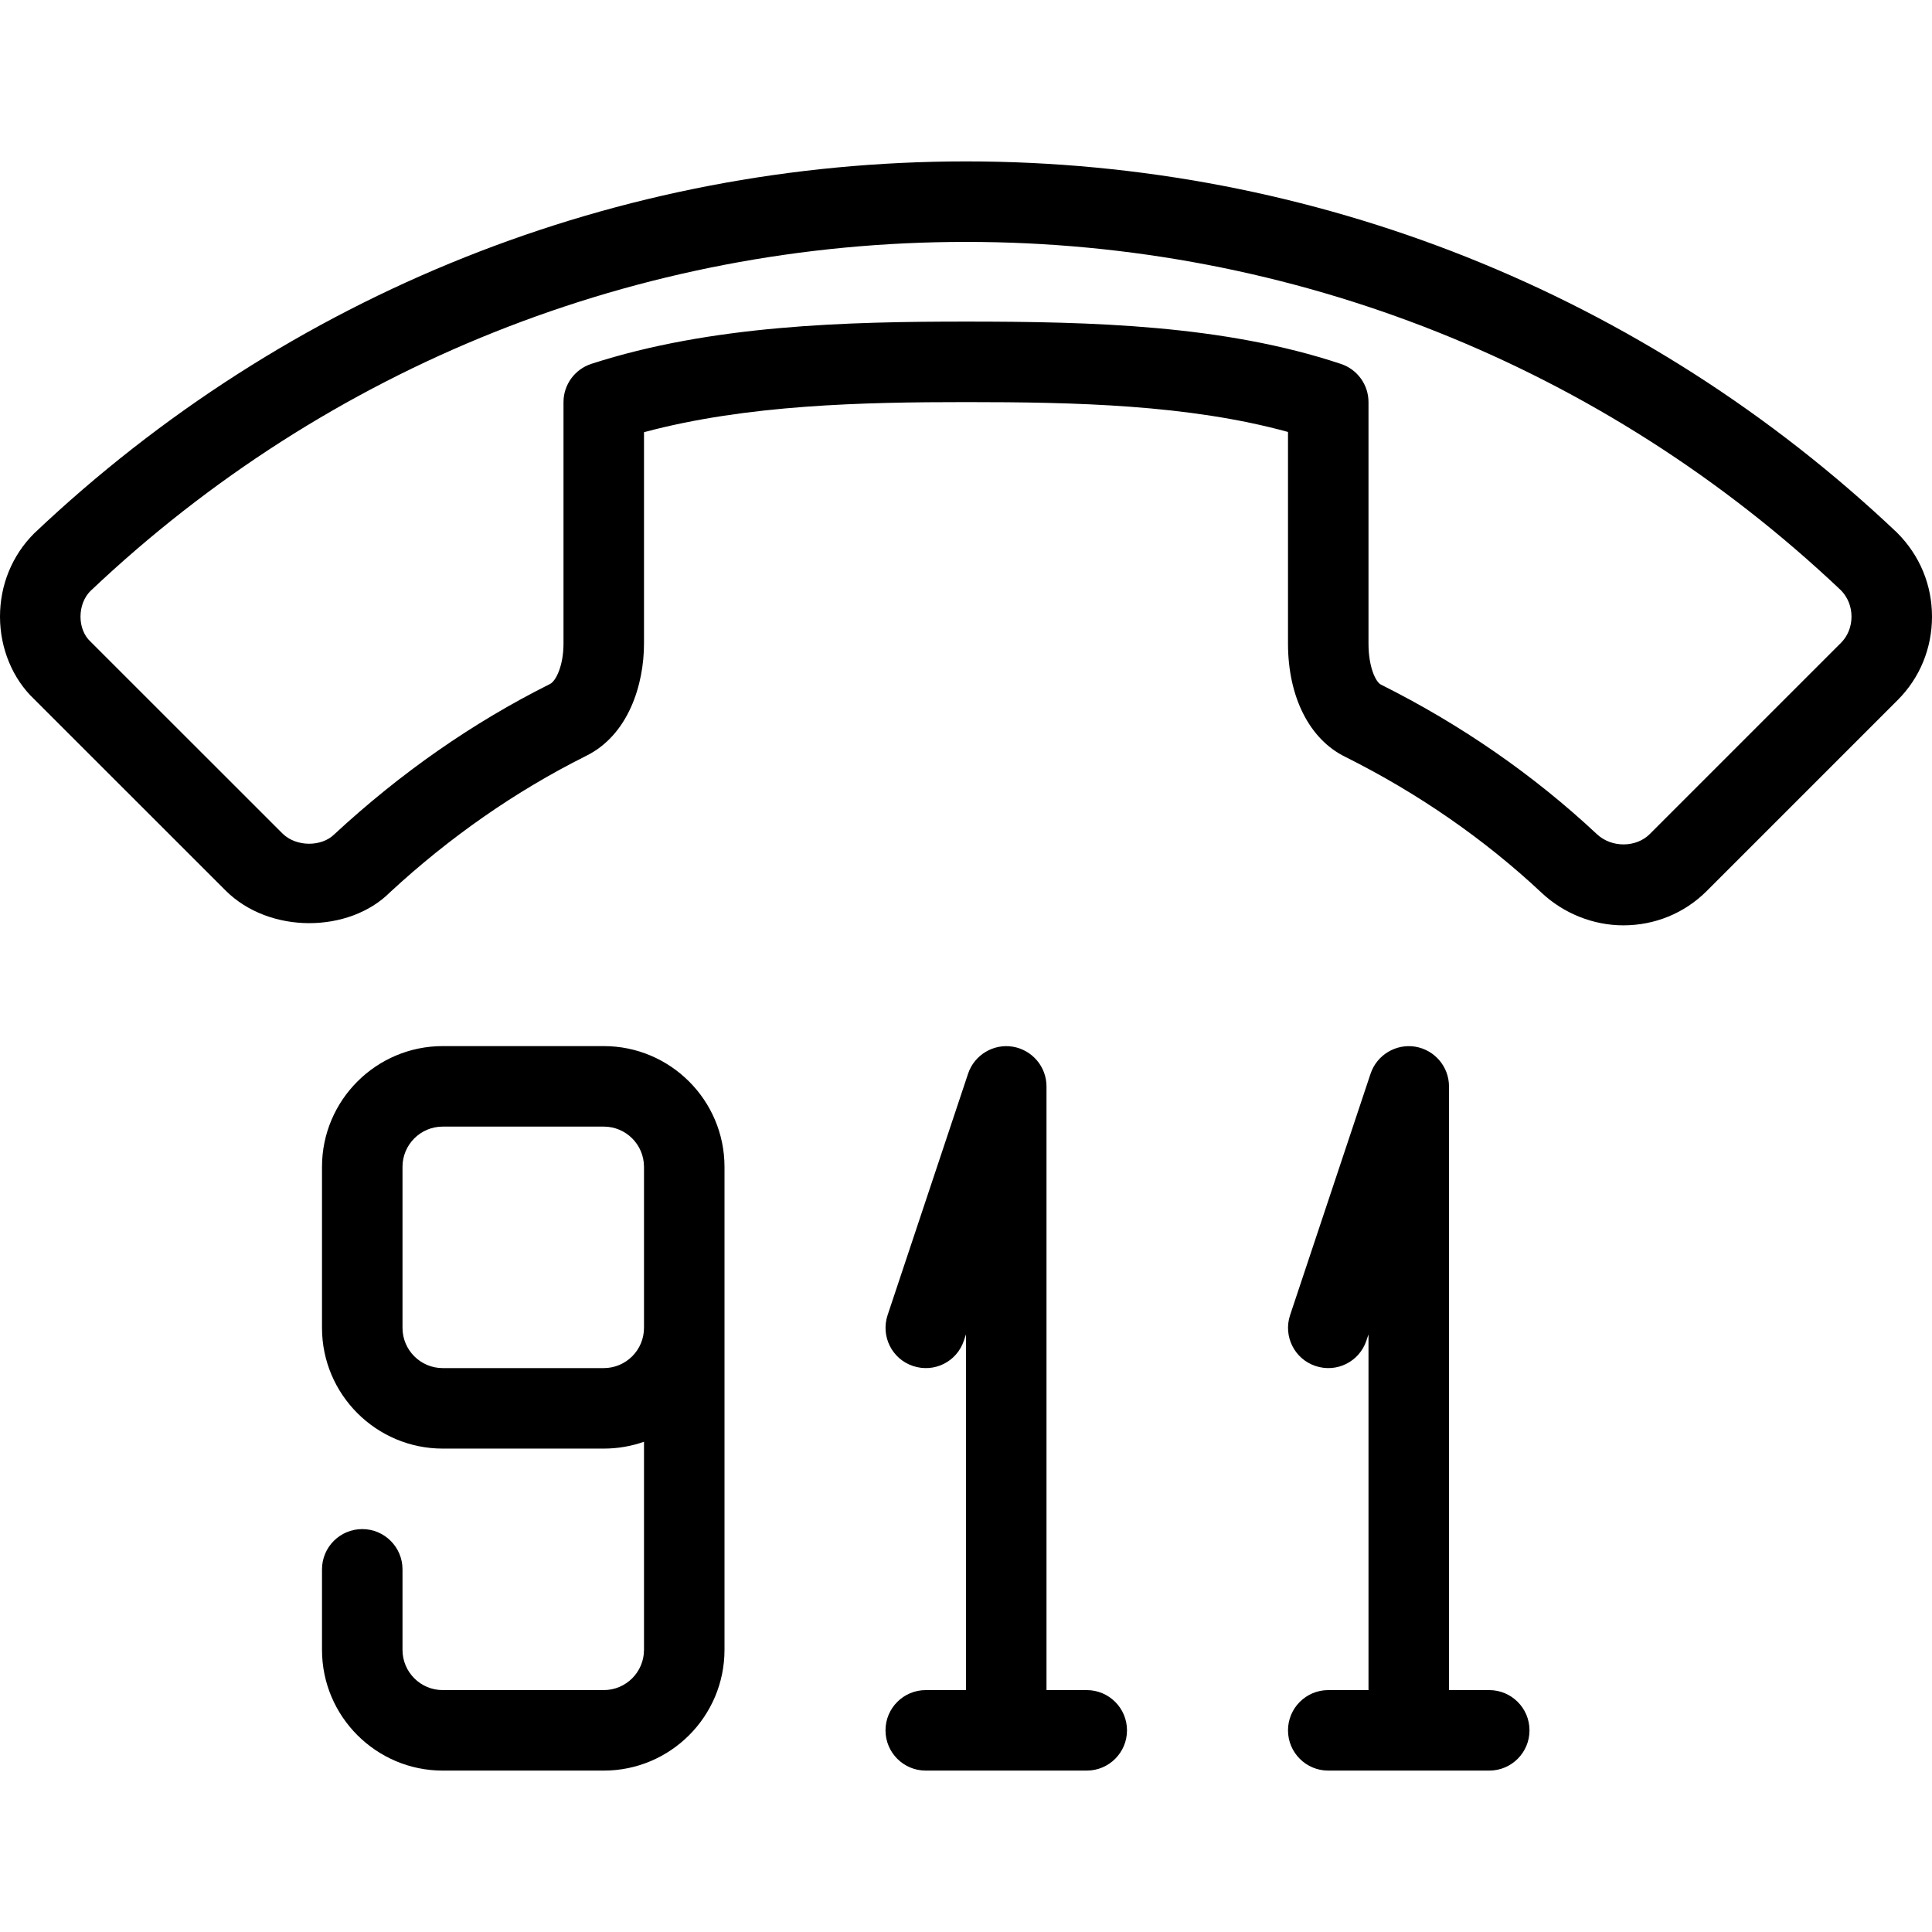 <?xml version="1.0" encoding="iso-8859-1"?>
<!-- Generator: Adobe Illustrator 19.0.0, SVG Export Plug-In . SVG Version: 6.00 Build 0)  -->
<svg version="1.1" id="Layer_1" xmlns="http://www.w3.org/2000/svg" xmlns:xlink="http://www.w3.org/1999/xlink" x="0px" y="0px"
	 viewBox="0 0 24 24" style="enable-background:new 0 0 24 24;" xml:space="preserve">
<g>
	<g>
		<path d="M7.5,12.995h-2c-0.827,0-1.5,0.673-1.5,1.5v2c0,0.827,0.673,1.5,1.5,1.5h2c0.175,0,0.344-0.03,0.5-0.085v2.585
			c0,0.276-0.224,0.5-0.5,0.5h-2c-0.276,0-0.5-0.224-0.5-0.5v-1c0-0.276-0.224-0.5-0.5-0.5S4,19.219,4,19.495v1
			c0,0.827,0.673,1.5,1.5,1.5h2c0.827,0,1.5-0.672,1.5-1.5v-6C9,13.668,8.327,12.995,7.5,12.995z M8,16.495
			c0,0.276-0.224,0.5-0.5,0.5h-2c-0.276,0-0.5-0.224-0.5-0.5v-2c0-0.276,0.224-0.5,0.5-0.5h2c0.276,0,0.5,0.224,0.5,0.5V16.495z
			 M23.566,6.617C20.427,3.643,16.32,2.005,12,2.005S3.573,3.643,0.424,6.626C0.15,6.9,0,7.267,0,7.66
			c0,0.396,0.158,0.773,0.424,1.025l2.377,2.376c0.547,0.547,1.539,0.53,2.044,0.023c0.744-0.688,1.563-1.257,2.428-1.69
			C7.809,9.134,8,8.501,8,7.995V5.369c1.276-0.343,2.725-0.374,4-0.374c1.351,0,2.764,0.031,4,0.371v2.629
			c0,0.664,0.268,1.191,0.712,1.407c0.904,0.452,1.726,1.021,2.438,1.688c0.273,0.257,0.642,0.405,1.015,0.405
			c0.393,0,0.76-0.151,1.034-0.424l2.377-2.377C23.849,8.42,24,8.053,24,7.66C24,7.268,23.85,6.901,23.566,6.617z M22.869,7.986
			l-2.377,2.377c-0.166,0.165-0.471,0.173-0.656-0.002c-0.786-0.735-1.686-1.359-2.682-1.857C17.092,8.474,17,8.291,17,7.995v-3
			c0-0.215-0.138-0.406-0.342-0.474C15.203,4.036,13.559,3.995,12,3.995c-1.469,0-3.161,0.041-4.654,0.525
			C7.14,4.587,7,4.779,7,4.995v3C7,8.27,6.905,8.462,6.832,8.497C5.876,8.975,4.98,9.598,4.153,10.364
			c-0.157,0.157-0.474,0.159-0.644-0.01L1.122,7.968C1.044,7.895,1,7.783,1,7.66c0-0.126,0.047-0.242,0.122-0.317
			C4.074,4.545,7.937,3.005,12,3.005s7.926,1.54,10.868,4.327C22.953,7.418,23,7.534,23,7.66S22.953,7.902,22.869,7.986z
			 M18.5,20.995H18v-7.499c0-0.245-0.178-0.454-0.42-0.494c-0.238-0.039-0.476,0.102-0.554,0.335l-1,3
			c-0.087,0.262,0.054,0.545,0.316,0.632c0.264,0.088,0.545-0.054,0.632-0.316L17,16.576v4.419h-0.5c-0.276,0-0.5,0.224-0.5,0.5
			s0.224,0.5,0.5,0.5h2c0.276,0,0.5-0.224,0.5-0.5S18.776,20.995,18.5,20.995z M13.5,20.995H13v-7.499
			c0-0.245-0.178-0.454-0.42-0.494c-0.239-0.039-0.476,0.102-0.554,0.335l-1,3c-0.087,0.262,0.054,0.545,0.316,0.632
			c0.265,0.088,0.545-0.054,0.632-0.316L12,16.576v4.419h-0.5c-0.276,0-0.5,0.224-0.5,0.5s0.224,0.5,0.5,0.5h2
			c0.276,0,0.5-0.224,0.5-0.5S13.776,20.995,13.5,20.995z"/>
	</g>
</g>
</svg>

